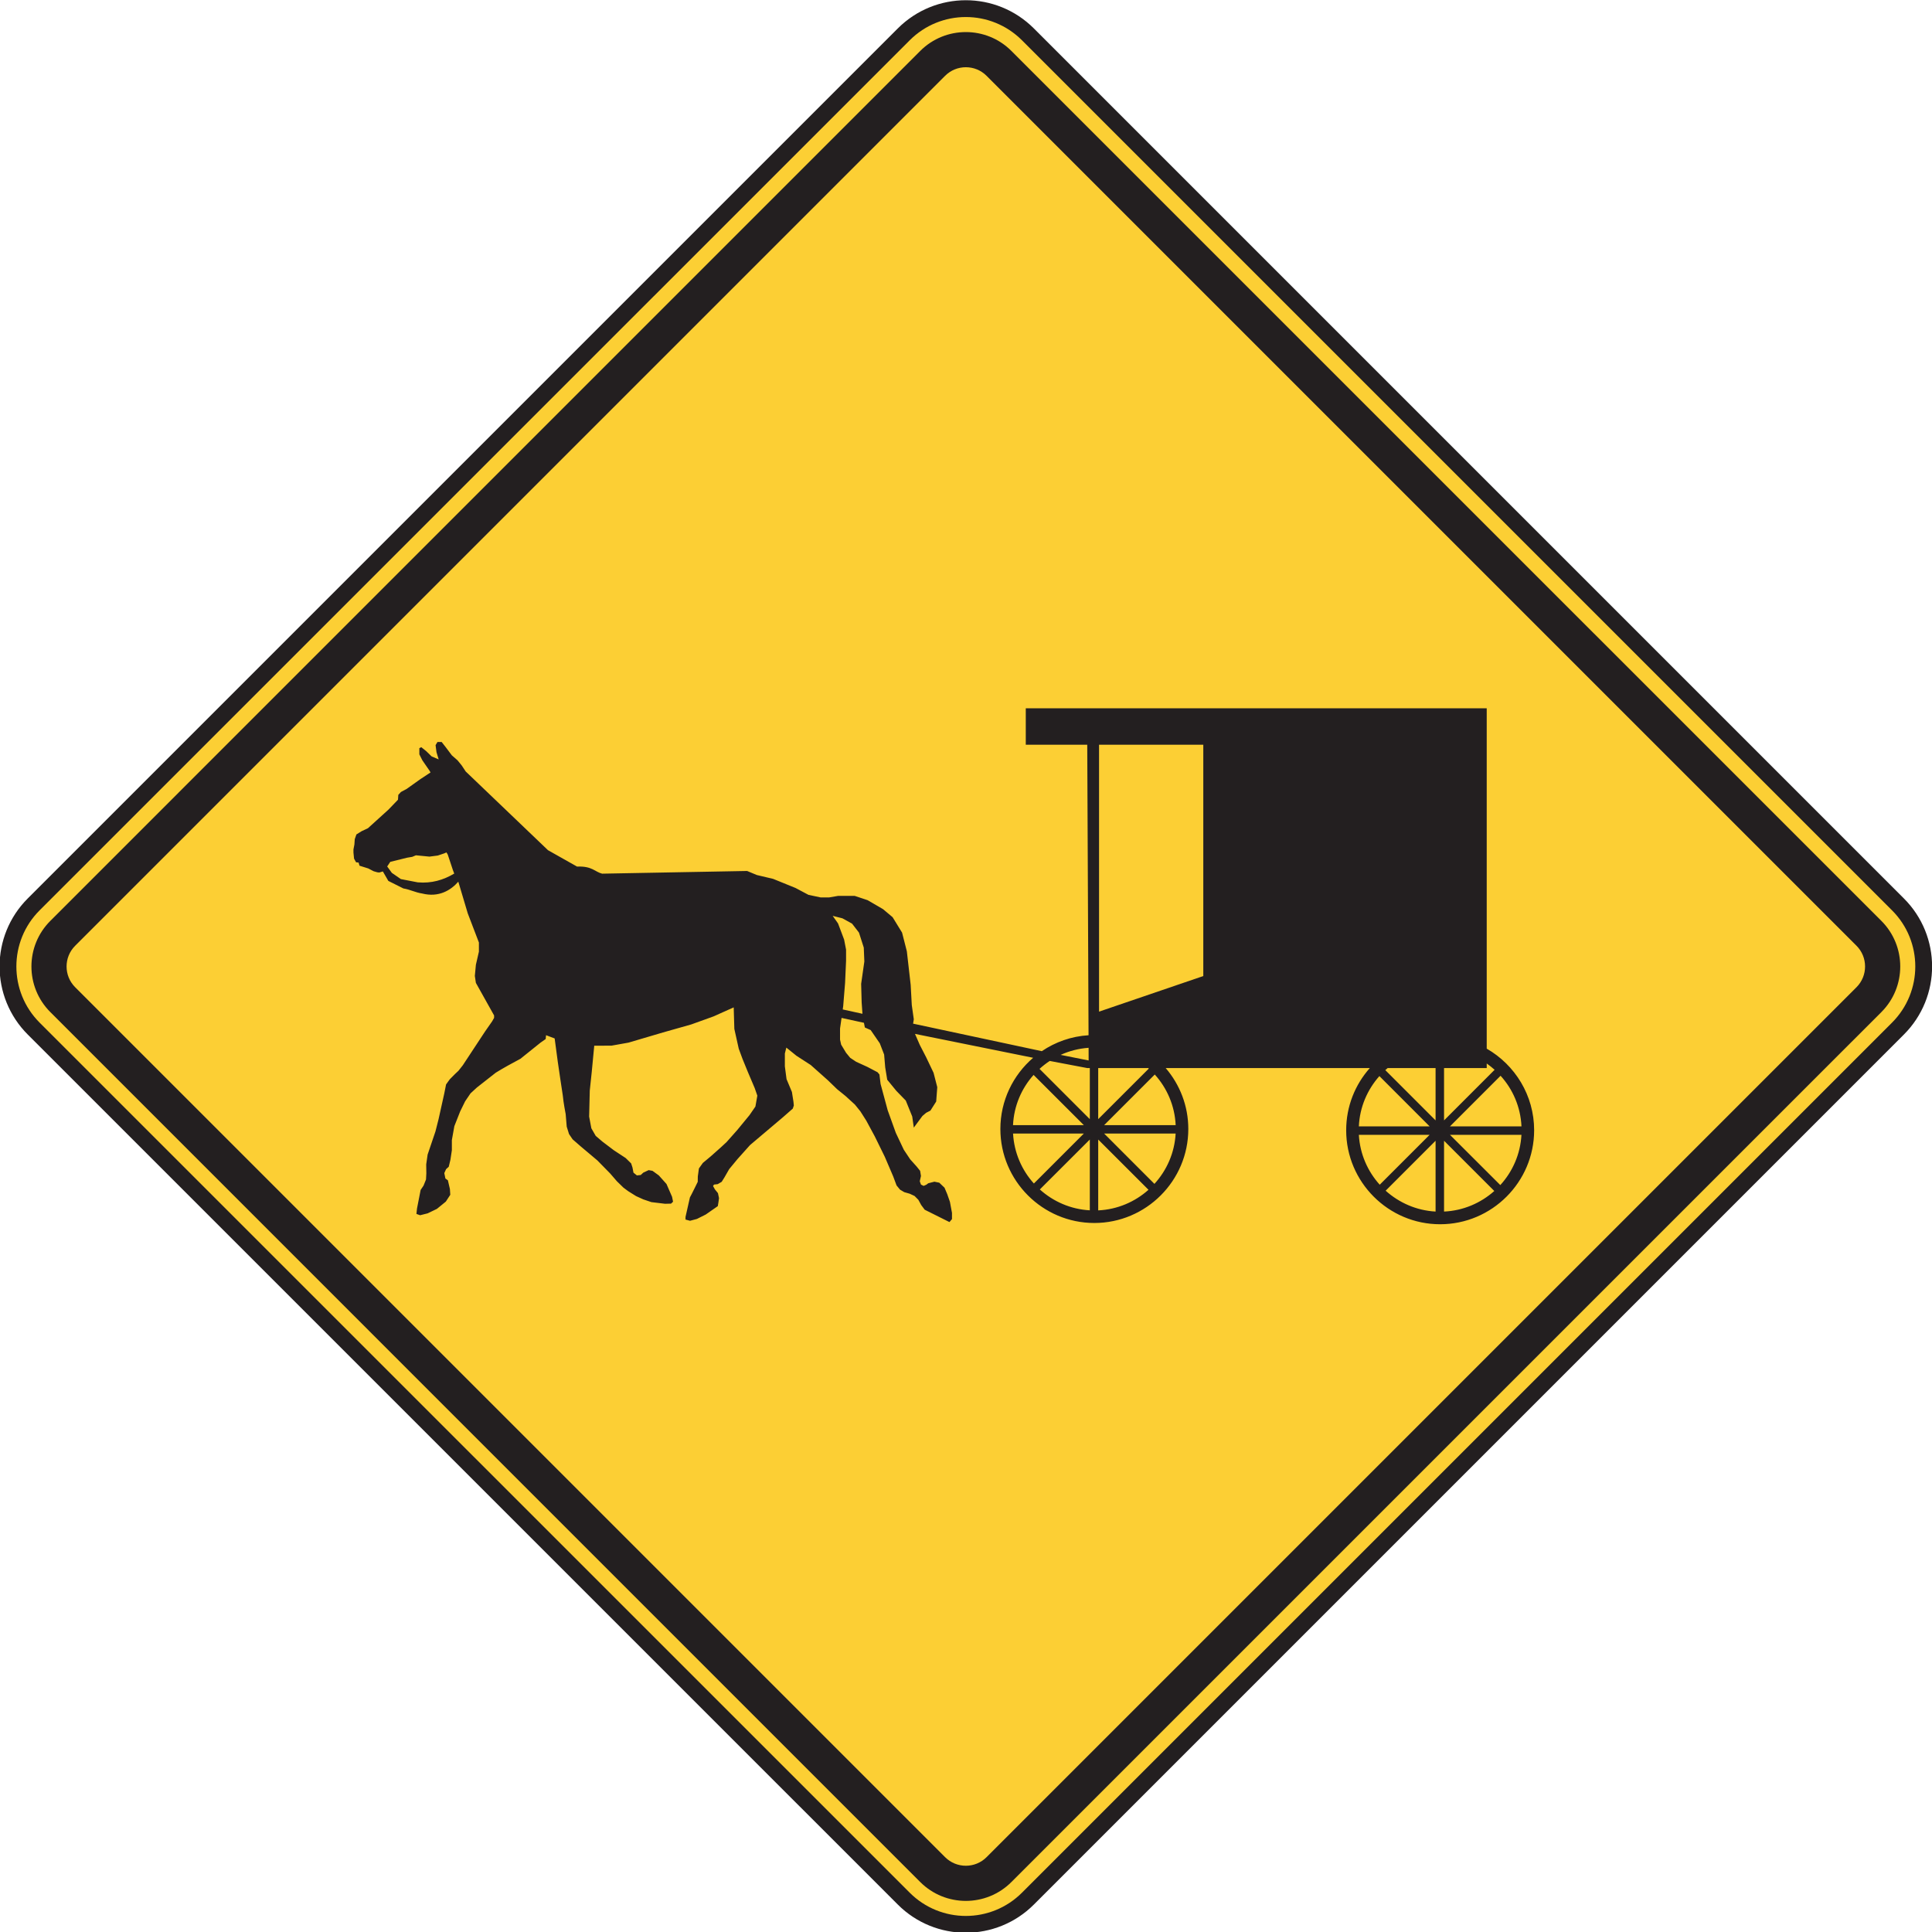 <?xml version="1.0" encoding="UTF-8" standalone="no"?>
<!-- Created with Inkscape (http://www.inkscape.org/) -->

<svg
   xmlns:dc="http://purl.org/dc/elements/1.1/"
   xmlns:cc="http://creativecommons.org/ns#"
   xmlns:rdf="http://www.w3.org/1999/02/22-rdf-syntax-ns#"
   xmlns:svg="http://www.w3.org/2000/svg"
   xmlns="http://www.w3.org/2000/svg"
   xmlns:sodipodi="http://sodipodi.sourceforge.net/DTD/sodipodi-0.dtd"
   xmlns:inkscape="http://www.inkscape.org/namespaces/inkscape"
   width="71.861"
   height="71.868"
   id="svg6497"
   version="1.1"
   inkscape:version="0.48.3.1 r9886"
   sodipodi:docname="New document 43">
  <defs
     id="defs6499">
    <clipPath
       clipPathUnits="userSpaceOnUse"
       id="clipPath4273">
      <path
         inkscape:connector-curvature="0"
         d="m 27,45 513.125,0 0,693.25 L 27,738.25 27,45 z"
         id="path4275" />
    </clipPath>
  </defs>
  <sodipodi:namedview
     id="base"
     pagecolor="#ffffff"
     bordercolor="#666666"
     borderopacity="1.0"
     inkscape:pageopacity="0.0"
     inkscape:pageshadow="2"
     inkscape:zoom="0.35"
     inkscape:cx="35.923693"
     inkscape:cy="35.919377"
     inkscape:document-units="px"
     inkscape:current-layer="layer1"
     showgrid="false"
     fit-margin-top="0"
     fit-margin-left="0"
     fit-margin-right="0"
     fit-margin-bottom="0"
     inkscape:window-width="451"
     inkscape:window-height="415"
     inkscape:window-x="175"
     inkscape:window-y="175"
     inkscape:window-maximized="0" />
  <g
     inkscape:label="Layer 1"
     inkscape:groupmode="layer"
     id="layer1"
     transform="translate(-339.076,-496.414)">
    <g
       id="g4253"
       transform="matrix(1.25,0,0,-1.25,377.311,567.032)">
      <path
         d="m 0,0 c -1.021,-1.022 -2.676,-1.022 -3.697,0 l -25.888,25.887 c -1.021,1.021 -1.021,2.678 0,3.697 l 25.888,25.887 c 1.021,1.022 2.676,1.022 3.697,0 L 25.887,29.584 c 1.022,-1.019 1.022,-2.676 0,-3.697 L 0,0 z"
         style="fill:#fccf34;fill-opacity:1;fill-rule:nonzero;stroke:none"
         id="path4255"
         inkscape:connector-curvature="0" />
    </g>
    <g
       id="g4257"
       transform="matrix(1.25,0,0,-1.25,377.311,567.032)">
      <path
         d="m 0,0 c -1.021,-1.022 -2.676,-1.022 -3.697,0 l -25.888,25.887 c -1.021,1.021 -1.021,2.678 0,3.697 l 25.888,25.887 c 1.021,1.022 2.676,1.022 3.697,0 L 25.887,29.584 c 1.022,-1.019 1.022,-2.676 0,-3.697 L 0,0 z"
         style="fill:none;stroke:#231f20;stroke-width:0.5;stroke-linecap:butt;stroke-linejoin:miter;stroke-miterlimit:4;stroke-opacity:1;stroke-dasharray:none"
         id="path4259"
         inkscape:connector-curvature="0" />
    </g>
    <g
       id="g4261"
       transform="matrix(1.25,0,0,-1.25,375.771,565.492)">
      <path
         d="M 0,0 C -0.34,-0.34 -0.893,-0.34 -1.233,0 L -27.12,25.887 c -0.34,0.34 -0.34,0.893 0,1.233 l 25.887,25.887 c 0.34,0.34 0.893,0.34 1.233,0 L 25.887,27.12 c 0.339,-0.34 0.339,-0.893 0,-1.233 L 0,0 z M 26.627,27.86 0.739,53.747 c -0.747,0.748 -1.964,0.748 -2.712,0 L -27.859,27.86 c -0.749,-0.748 -0.749,-1.965 0,-2.713 L -1.973,-0.74 c 0.748,-0.748 1.965,-0.748 2.712,0 l 25.888,25.887 c 0.748,0.748 0.748,1.965 0,2.713"
         style="fill:#231f20;fill-opacity:1;fill-rule:nonzero;stroke:none"
         id="path4263"
         inkscape:connector-curvature="0" />
    </g>
    <g
       transform="matrix(1.25,0,0,-1.25,206.724,1045.882)"
       id="g4269">
      <g
         id="g4271"
         clip-path="url(#clipPath4273)">
        <g
           id="g4277"
           transform="translate(138.31,403.56)">
          <path
             inkscape:connector-curvature="0"
             d="M 0,0 C -0.571,0.031 -1.088,0.262 -1.487,0.621 L 0,2.106 0,0 z m -7.352,5.977 0.587,-0.129 -0.024,0.339 -0.015,0.552 0.095,0.665 -0.017,0.414 -0.143,0.446 -0.206,0.267 -0.285,0.157 -0.291,0.074 0.159,-0.225 0.181,-0.48 0.058,-0.299 0,-0.335 L -7.282,6.768 -7.338,6.076 -7.352,5.977 z M -6.721,5.58 -7.387,5.725 -7.432,5.41 l 0,-0.332 0.033,-0.148 0.146,-0.242 0.124,-0.151 0.177,-0.117 0.333,-0.152 0.303,-0.159 0.056,-0.066 0.035,-0.285 0.211,-0.781 0.242,-0.672 0.238,-0.503 0.19,-0.285 0.192,-0.214 0.103,-0.128 0.025,-0.153 -0.035,-0.157 0.035,-0.099 0.079,-0.039 0.081,0.035 0.057,0.043 0.183,0.047 0.145,-0.03 0.156,-0.149 0.08,-0.189 0.081,-0.232 0.061,-0.328 0,-0.185 L -4.176,-0.35 -4.913,0.018 -5.016,0.156 -5.102,0.313 -5.215,0.427 -5.359,0.494 -5.522,0.541 -5.647,0.615 -5.75,0.74 -5.85,1.008 -6.1,1.592 -6.399,2.201 -6.651,2.668 -6.827,2.945 -6.991,3.148 -7.272,3.404 -7.52,3.605 -7.795,3.871 -8.304,4.324 -8.728,4.598 -9.03,4.842 -9.074,4.666 l 0,-0.382 0.05,-0.38 0.16,-0.382 0.045,-0.285 0.012,-0.117 -0.031,-0.093 -0.3,-0.263 -0.973,-0.823 -0.374,-0.418 -0.246,-0.298 -0.141,-0.246 -0.082,-0.131 -0.118,-0.069 -0.11,-0.013 -0.029,-0.043 0.056,-0.1 0.09,-0.111 0.032,-0.149 -0.018,-0.129 -0.018,-0.109 -0.359,-0.25 -0.264,-0.132 -0.203,-0.054 -0.135,0.036 0,0.078 0.131,0.581 0.051,0.097 0.106,0.212 0.076,0.155 0.002,0.16 0.033,0.238 0.117,0.164 0.235,0.196 0.296,0.263 0.174,0.161 0.316,0.356 0.366,0.445 0.177,0.257 0.057,0.324 -0.078,0.225 -0.207,0.487 -0.156,0.382 -0.112,0.303 -0.131,0.588 -0.019,0.642 L -11.197,5.77 -11.86,5.531 -12.7,5.293 -13.726,4.99 -14.231,4.9 -14.746,4.898 -14.82,4.121 l -0.059,-0.556 -0.019,-0.776 0.066,-0.348 0.13,-0.226 0.2,-0.171 0.338,-0.256 0.353,-0.232 0.163,-0.16 0.04,-0.122 0.029,-0.153 0.102,-0.082 0.114,0.012 0.076,0.07 0.16,0.075 0.114,-0.021 0.188,-0.136 0.229,-0.256 0.166,-0.381 0.029,-0.146 -0.06,-0.057 -0.178,-0.004 -0.406,0.049 -0.242,0.082 -0.214,0.097 -0.232,0.145 -0.142,0.105 -0.197,0.192 -0.198,0.229 -0.382,0.39 -0.495,0.417 -0.242,0.211 -0.107,0.157 -0.069,0.221 -0.031,0.373 c -0.048,0.245 -0.032,0.187 -0.065,0.381 l -0.021,0.176 -0.07,0.462 -0.079,0.538 -0.093,0.695 -0.256,0.096 -0.011,-0.114 -0.153,-0.107 -0.598,-0.48 c -0.254,-0.136 -0.491,-0.264 -0.734,-0.414 l -0.242,-0.19 -0.321,-0.252 -0.189,-0.174 -0.16,-0.236 -0.147,-0.299 -0.174,-0.441 -0.074,-0.414 0,-0.302 -0.043,-0.285 -0.05,-0.207 -0.079,-0.071 -0.053,-0.118 0.033,-0.16 0.074,-0.054 0.06,-0.26 0.011,-0.171 -0.132,-0.202 -0.266,-0.217 -0.276,-0.133 -0.223,-0.056 -0.11,0.039 0.017,0.16 0.108,0.553 0.087,0.13 0.073,0.182 0.01,0.186 -0.004,0.263 0.042,0.292 0.233,0.688 0.093,0.367 0.17,0.766 0.053,0.266 0.111,0.154 0.156,0.157 0.101,0.095 0.129,0.163 0.662,1.005 0.212,0.304 0.058,0.103 0,0.072 -0.542,0.969 -0.031,0.207 0.031,0.331 0.09,0.391 0,0.151 0,0.121 -0.332,0.868 -0.281,0.942 c -0.219,-0.25 -0.575,-0.478 -1.078,-0.351 -0.204,0.031 -0.354,0.117 -0.557,0.15 l -0.447,0.224 -0.163,0.282 -0.107,-0.032 -0.061,0.007 -0.109,0.032 -0.157,0.082 -0.261,0.082 -0.027,0.093 -0.075,0.008 -0.06,0.109 -0.018,0.182 0,0.092 0.028,0.146 0.011,0.16 0.049,0.14 0.154,0.096 0.188,0.088 0.61,0.553 0.285,0.296 0.01,0.145 0.079,0.086 0.167,0.089 0.41,0.292 0.303,0.2 -0.033,0.056 -0.21,0.304 -0.09,0.178 0,0.185 0.058,0.028 0.15,-0.121 0.157,-0.153 0.21,-0.089 -0.065,0.214 -0.027,0.21 0.056,0.094 0.125,0 0.121,-0.155 0.182,-0.242 0.17,-0.149 0.122,-0.15 0.12,-0.181 2.448,-2.342 0.865,-0.488 c 0.453,0.018 0.525,-0.155 0.746,-0.211 l 4.315,0.08 0.288,-0.12 0.486,-0.115 0.667,-0.271 0.386,-0.205 0.361,-0.076 0.253,0 0.267,0.046 0.493,0 0.384,-0.128 0.459,-0.267 0.285,-0.239 0.282,-0.459 0.142,-0.556 0.114,-0.998 0.033,-0.602 0.06,-0.424 -0.021,-0.129 3.83,-0.819 c 0.402,0.272 0.877,0.443 1.391,0.474 l -0.039,8.645 -1.829,0 0,1.083 13.716,0 0,-10.127 c 0.842,-0.484 1.411,-1.391 1.411,-2.428 0,-1.541 -1.257,-2.797 -2.798,-2.797 -1.54,0 -2.795,1.256 -2.795,2.797 0,0.709 0.265,1.357 0.703,1.85 l -6.073,0 C 2.677,3.744 2.931,3.111 2.931,2.42 c 0,-1.541 -1.256,-2.797 -2.797,-2.797 -1.539,0 -2.795,1.256 -2.795,2.797 0,0.846 0.378,1.605 0.975,2.119 L -5.202,5.25 -5.059,4.922 -4.87,4.555 -4.649,4.092 -4.539,3.664 -4.571,3.237 -4.743,2.967 -4.87,2.902 -4.981,2.807 -5.237,2.461 -5.284,2.792 -5.476,3.266 -5.757,3.555 -6.028,3.886 -6.088,4.253 -6.12,4.635 -6.249,4.969 -6.52,5.363 -6.694,5.441 -6.721,5.58 z m -12.191,4.44 c -0.32,-0.19 -0.672,-0.297 -1.085,-0.261 l -0.503,0.097 -0.268,0.185 -0.139,0.191 0.092,0.137 0.502,0.124 0.151,0.025 0.11,0.046 0.402,-0.039 0.249,0.032 0.193,0.065 0.064,0.028 0.039,-0.064 0.15,-0.452 c 0.026,-0.067 0.017,-0.05 0.043,-0.114 M 10.289,-0.037 C 9.72,-0.006 9.203,0.225 8.803,0.584 l 1.486,1.486 0,-2.107 z M 8.627,0.762 C 8.267,1.16 8.037,1.679 8.006,2.247 l 2.106,0 L 8.627,0.762 z M 8.006,2.498 C 8.031,3.07 8.259,3.592 8.617,3.994 l 1.495,-1.496 -2.106,0 z m 0.787,1.674 c 0.023,0.021 0.047,0.042 0.07,0.061 l 1.426,0 0,-1.557 -1.496,1.496 z m 3.018,0.197 c 0.082,-0.058 0.16,-0.121 0.235,-0.187 l -1.505,-1.506 0,1.557 1.27,0 0,0.136 z m 0.412,-0.365 c 0.365,-0.402 0.595,-0.928 0.622,-1.506 l -2.128,0 1.506,1.506 z M 12.844,2.247 C 12.813,1.673 12.58,1.151 12.215,0.751 l -1.498,1.496 2.127,0 z M 12.036,0.575 C 11.634,0.217 11.113,-0.011 10.541,-0.037 l 0,2.107 1.495,-1.495 z M -0.868,4.625 -0.035,4.459 -0.036,4.836 C -0.33,4.815 -0.612,4.742 -0.868,4.625 m 2.607,-0.392 -1.489,0 0,-1.52 1.506,1.505 C 1.751,4.223 1.744,4.229 1.739,4.233 m -1.739,0 -0.076,0 -1.116,0.212 C -1.299,4.375 -1.401,4.295 -1.496,4.209 L 0,2.713 0,4.233 z M -1.664,0.798 c -0.36,0.398 -0.588,0.917 -0.62,1.486 l 2.106,0 -1.486,-1.486 z m -0.621,1.737 c 0.027,0.572 0.253,1.093 0.612,1.494 l 1.495,-1.494 -2.107,0 z M 1.933,4.041 C 2.298,3.637 2.528,3.112 2.555,2.535 l -2.128,0 1.506,1.506 z M 2.554,2.284 C 2.523,1.71 2.289,1.188 1.923,0.787 l -1.496,1.497 2.127,0 z M 1.746,0.611 C 1.344,0.252 0.823,0.025 0.25,-0.002 l 0,2.108 1.496,-1.495 z m -1.471,13.243 3.102,0 0,-6.883 -3.102,-1.059 0,7.942 z"
             style="fill:#231f20;fill-opacity:1;fill-rule:evenodd;stroke:none"
             id="path4279" />
        </g>
      </g>
    </g>
  </g>
</svg>
